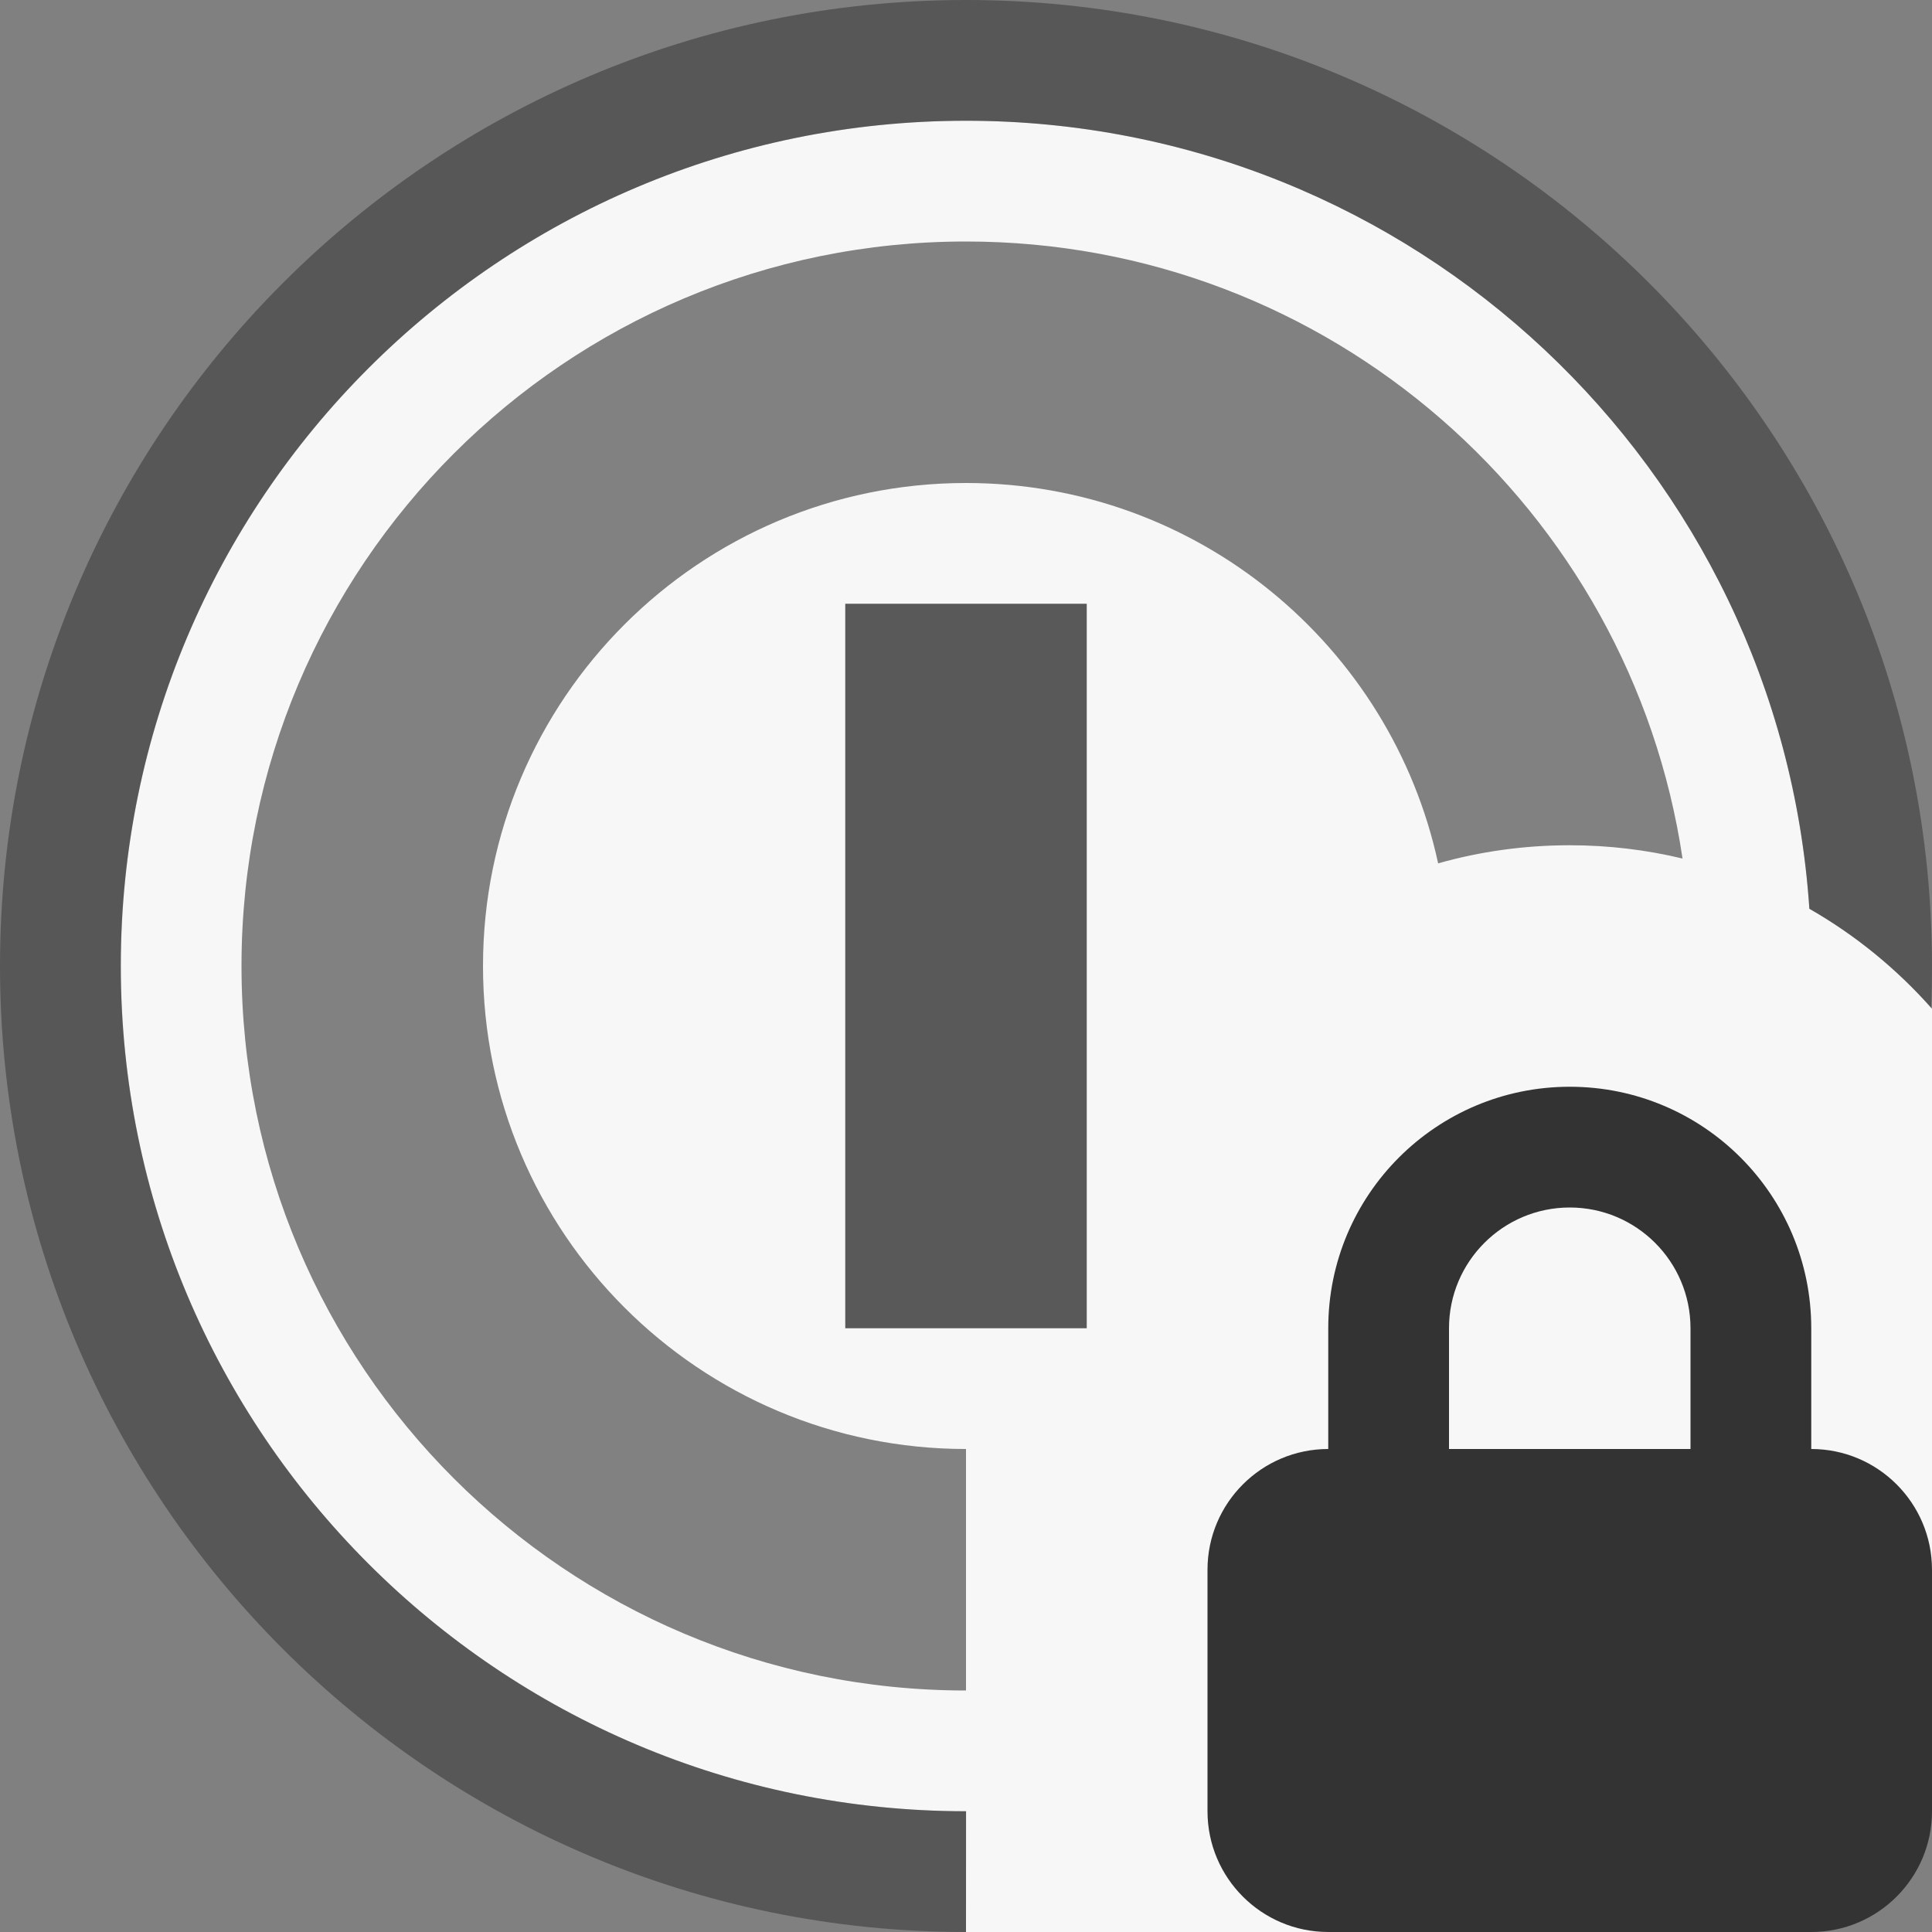 <svg height="16" viewBox="0 0 16 16" width="16" xmlns="http://www.w3.org/2000/svg"><rect x="0" y="0" width="16" height="16" fill="#808080" stroke="none"/><g fill="none" fill-rule="evenodd"><path d="m8 16v-1c-3.866 0-7-3.134-7-7 0-3.866 3.134-7 7-7 3.707 0 6.741 2.881 6.984 6.526.383.219.726.5 1.016.828v4.646c0 1.657-1.343 3-3 3z" fill="#f7f7f7"/><path d="m8 16c-4.418 0-8-3.582-8-8s3.582-8 8-8 8 3.582 8 8c0 .116-.002.231-.007.346-.288-.325-.629-.603-1.008-.82-.244-3.645-3.277-6.526-6.984-6.526-3.866 0-7 3.134-7 7 0 3.866 3.134 7 7 7z" fill="#000" fill-opacity=".4" opacity=".8"/><path d="m8 14c-3.314 0-6-2.686-6-6s2.686-6 6-6c3.011 0 5.504 2.218 5.934 5.11-.3-.072-.613-.11-.934-.11-.378 0-.744.052-1.09.15-.389-1.801-1.992-3.15-3.91-3.15-2.209 0-4 1.791-4 4 0 2.209 1.791 4 4 4z" fill="#000" fill-opacity=".6" opacity=".8"/><g fill="#333"><path d="m7 5h2v6h-2z" opacity=".8"/><path d="m15 12c.552 0 1 .448 1 1v2c0 .552-.448 1-1 1h-4c-.552 0-1-.448-1-1v-2c0-.552.448-1 1-1v-1c0-1.105.895-2 2-2s2 .895 2 2zm-3 0h2v-1c0-.552-.448-1-1-1s-1 .448-1 1z"/></g></g></svg>